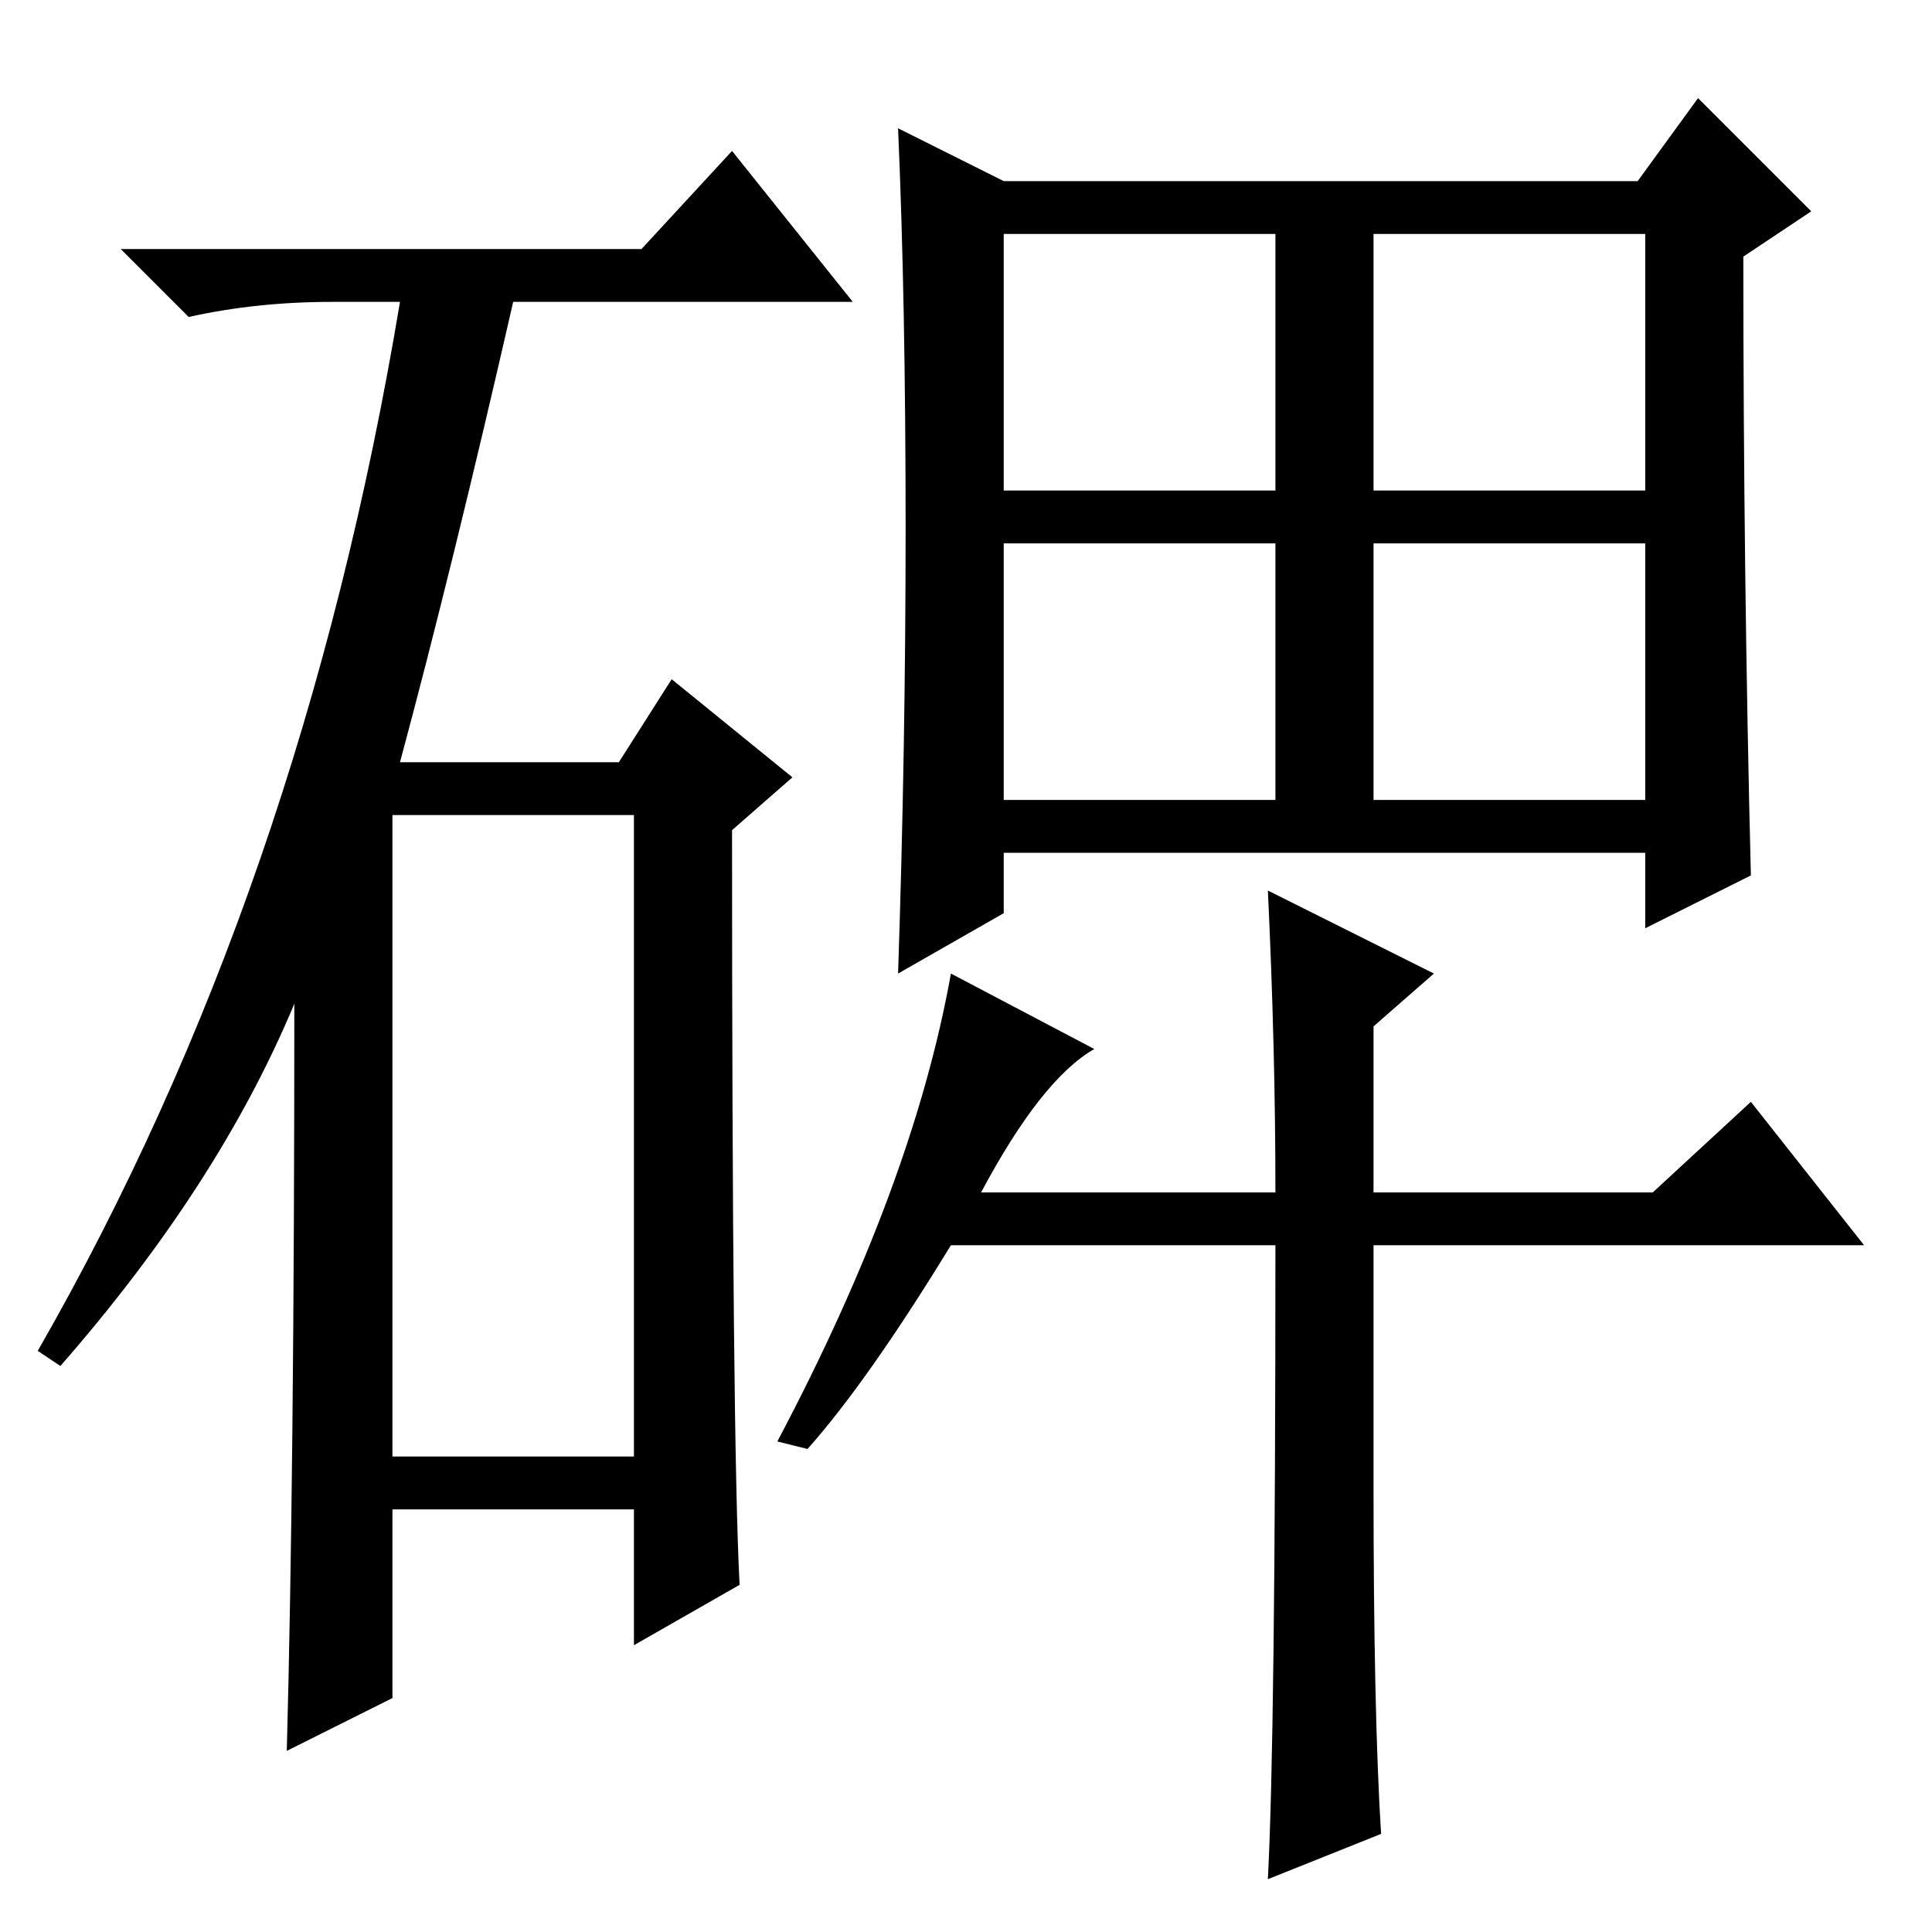 <?xml version="1.0" standalone="no"?>
<!DOCTYPE svg PUBLIC "-//W3C//DTD SVG 1.1//EN" "http://www.w3.org/Graphics/SVG/1.1/DTD/svg11.dtd" >
<svg xmlns="http://www.w3.org/2000/svg" xmlns:xlink="http://www.w3.org/1999/xlink" version="1.1" viewBox="0 -36 256 256">
  <g transform="matrix(1 0 0 -1 0 220)">
   <path fill="currentColor"
d="M85 223l12 13l16 -20h-45q-8 -35 -15 -61h29l7 11l16 -13l-8 -7q0 -81 1 -100l-14 -8v18h-32v-25l-14 -7q1 37 1 99q-10 -24 -31 -48l-3 2q35 61 48 139h-9q-10 0 -19 -2l-9 9h69zM52 63h32v85h-32v-85zM225 243l15 -15l-9 -6q0 -42 1 -82l-14 -7v10h-85v-8l-14 -8
q1 30 1 59q0 30 -1 53l14 -7h84zM133 225v-34h36v34h-36zM182 191h36v34h-36v-34zM182 150h36v34h-36v-34zM133 184v-34h36v34h-36zM232 110l15 -19h-65v-32q0 -30 1 -46l-15 -6q1 19 1 84h-43q-11 -18 -19 -27l-4 1q18 34 23 62l19 -10q-7 -4 -15 -19h39q0 19 -1 40l22 -11
l-8 -7v-22h37z" />
  </g>

</svg>
